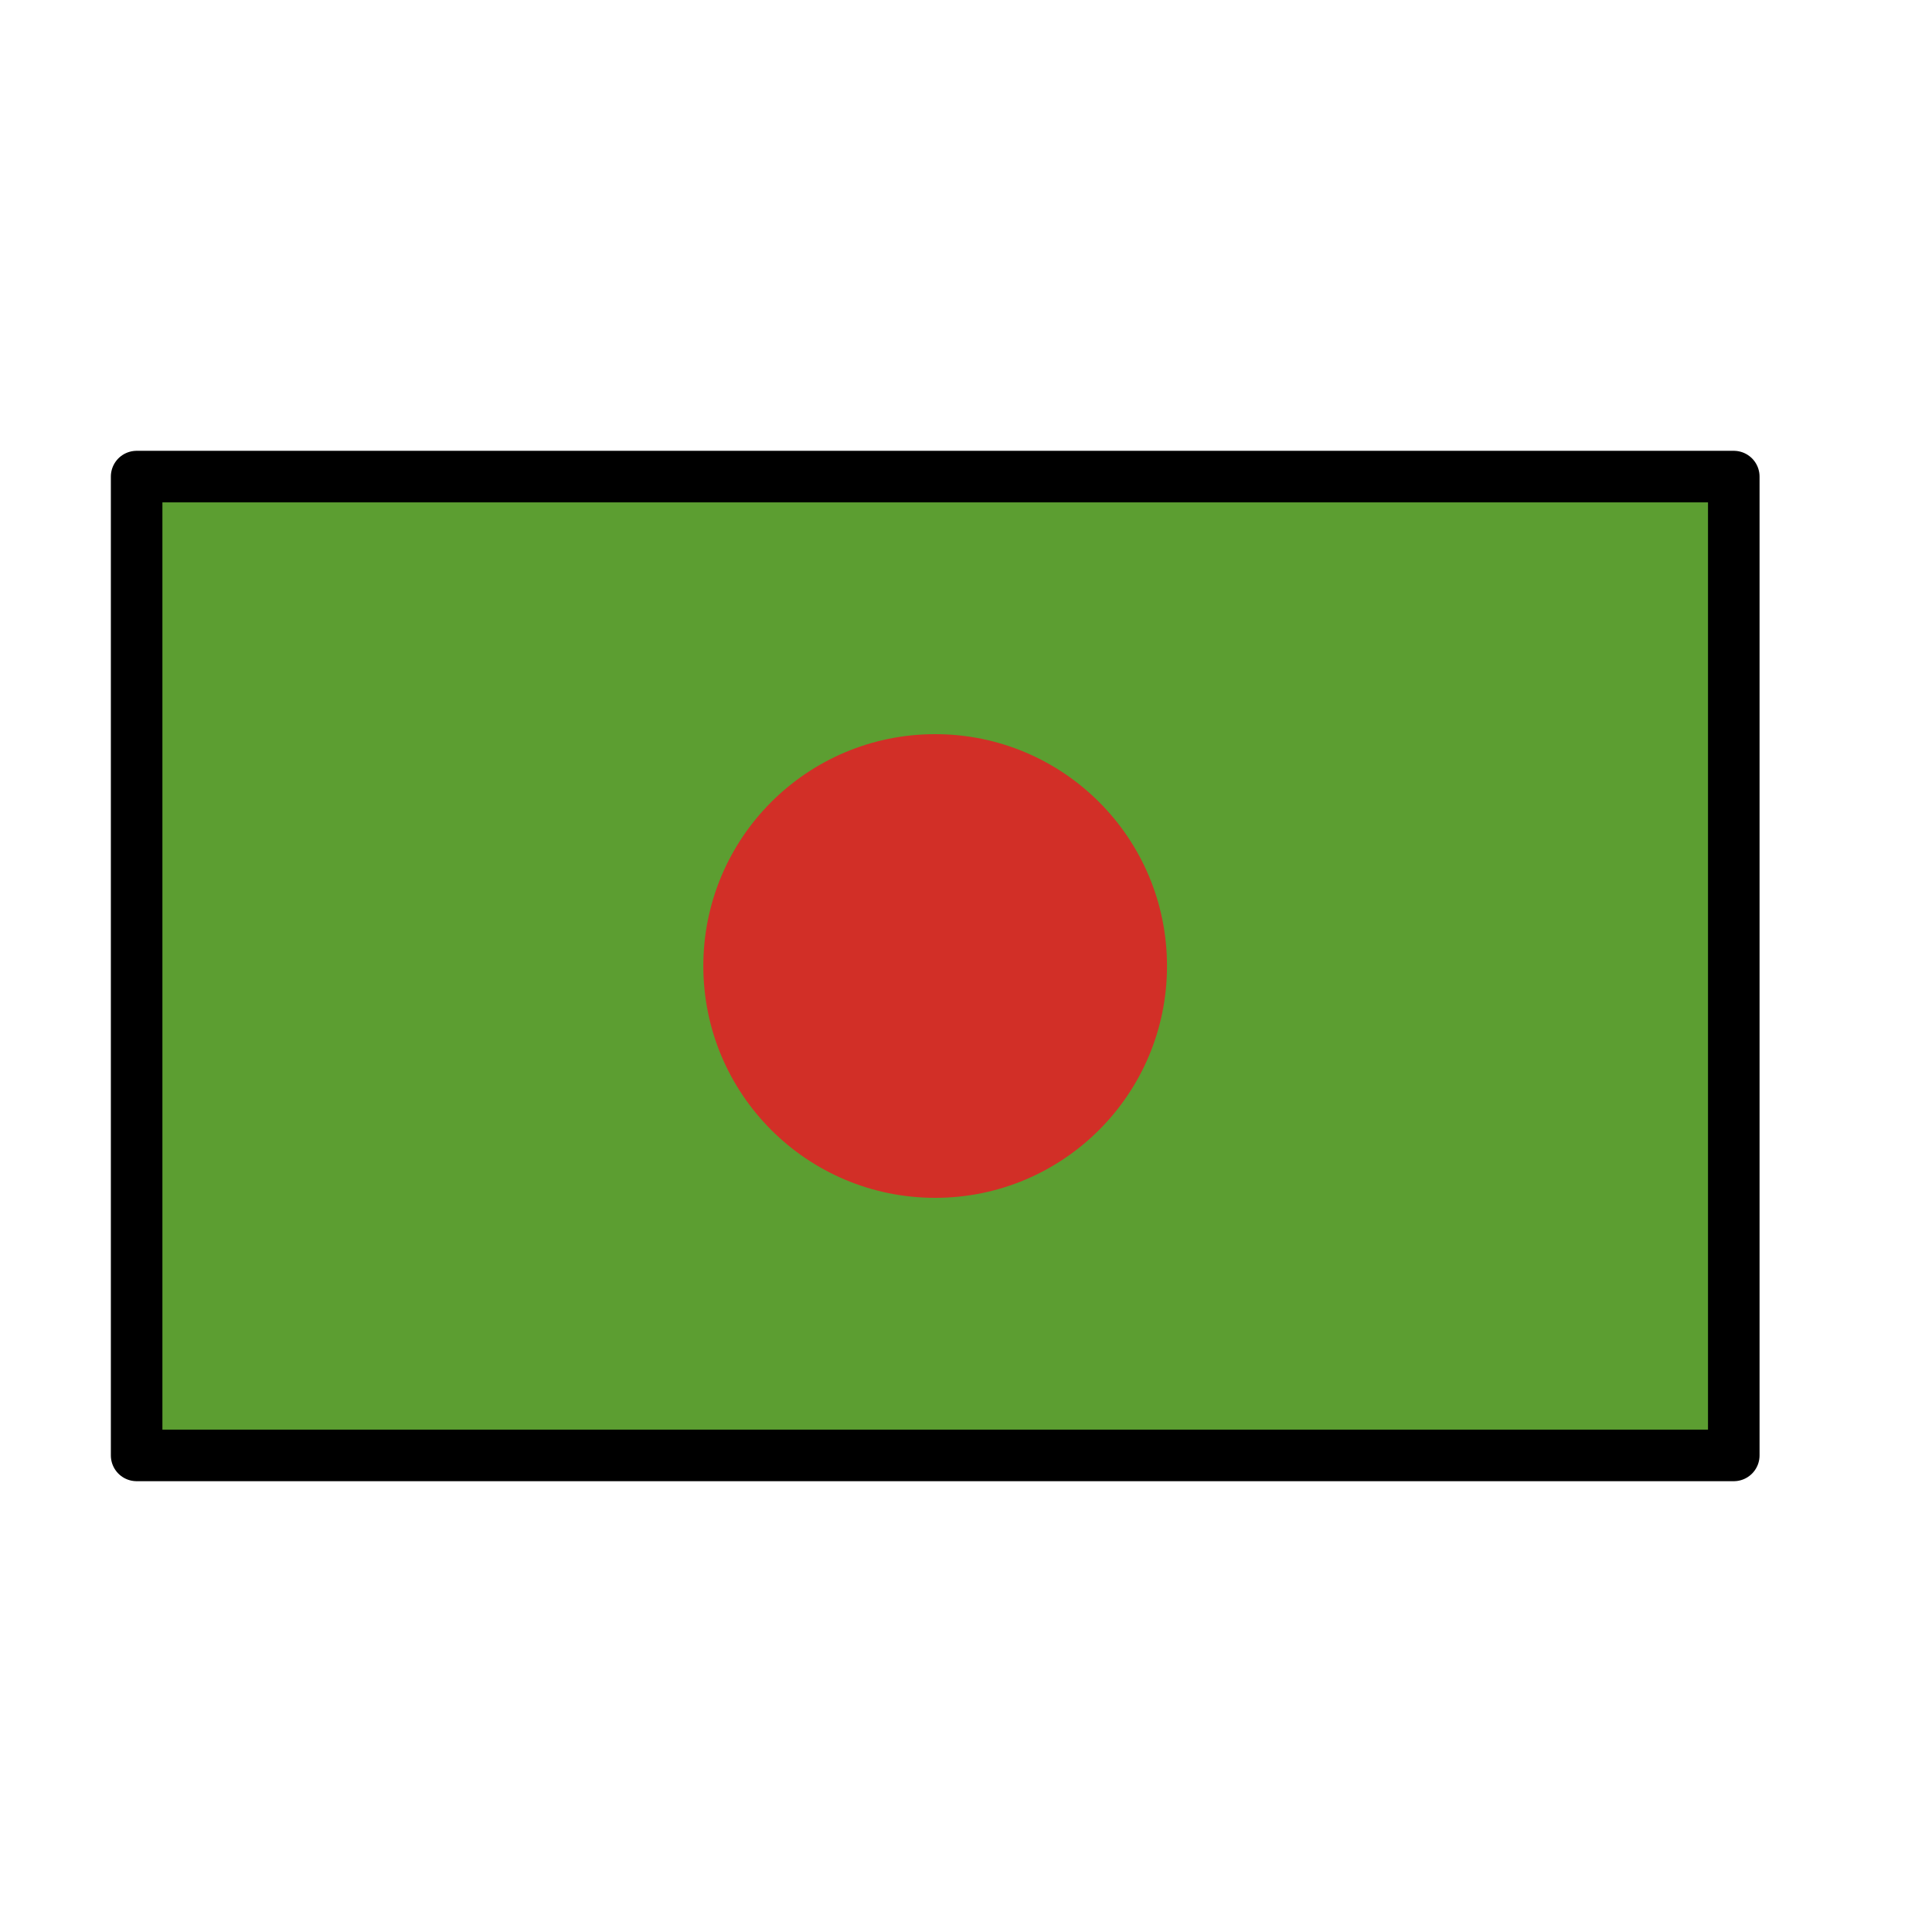<svg width="25" height="25" viewBox="0 0 25 25" fill="none" xmlns="http://www.w3.org/2000/svg">
<path d="M1.768 6.167H22.435V18.833H1.768V6.167Z" fill="#5C9E31"/>
<path d="M12.101 15.5C13.758 15.5 15.101 14.157 15.101 12.5C15.101 10.843 13.758 9.5 12.101 9.5C10.444 9.5 9.101 10.843 9.101 12.5C9.101 14.157 10.444 15.5 12.101 15.5Z" fill="#D22F27"/>
<path d="M1.768 6.167H22.435V18.833H1.768V6.167Z" stroke="black" stroke-width="0.667" stroke-linecap="round" stroke-linejoin="round"/>
</svg>

